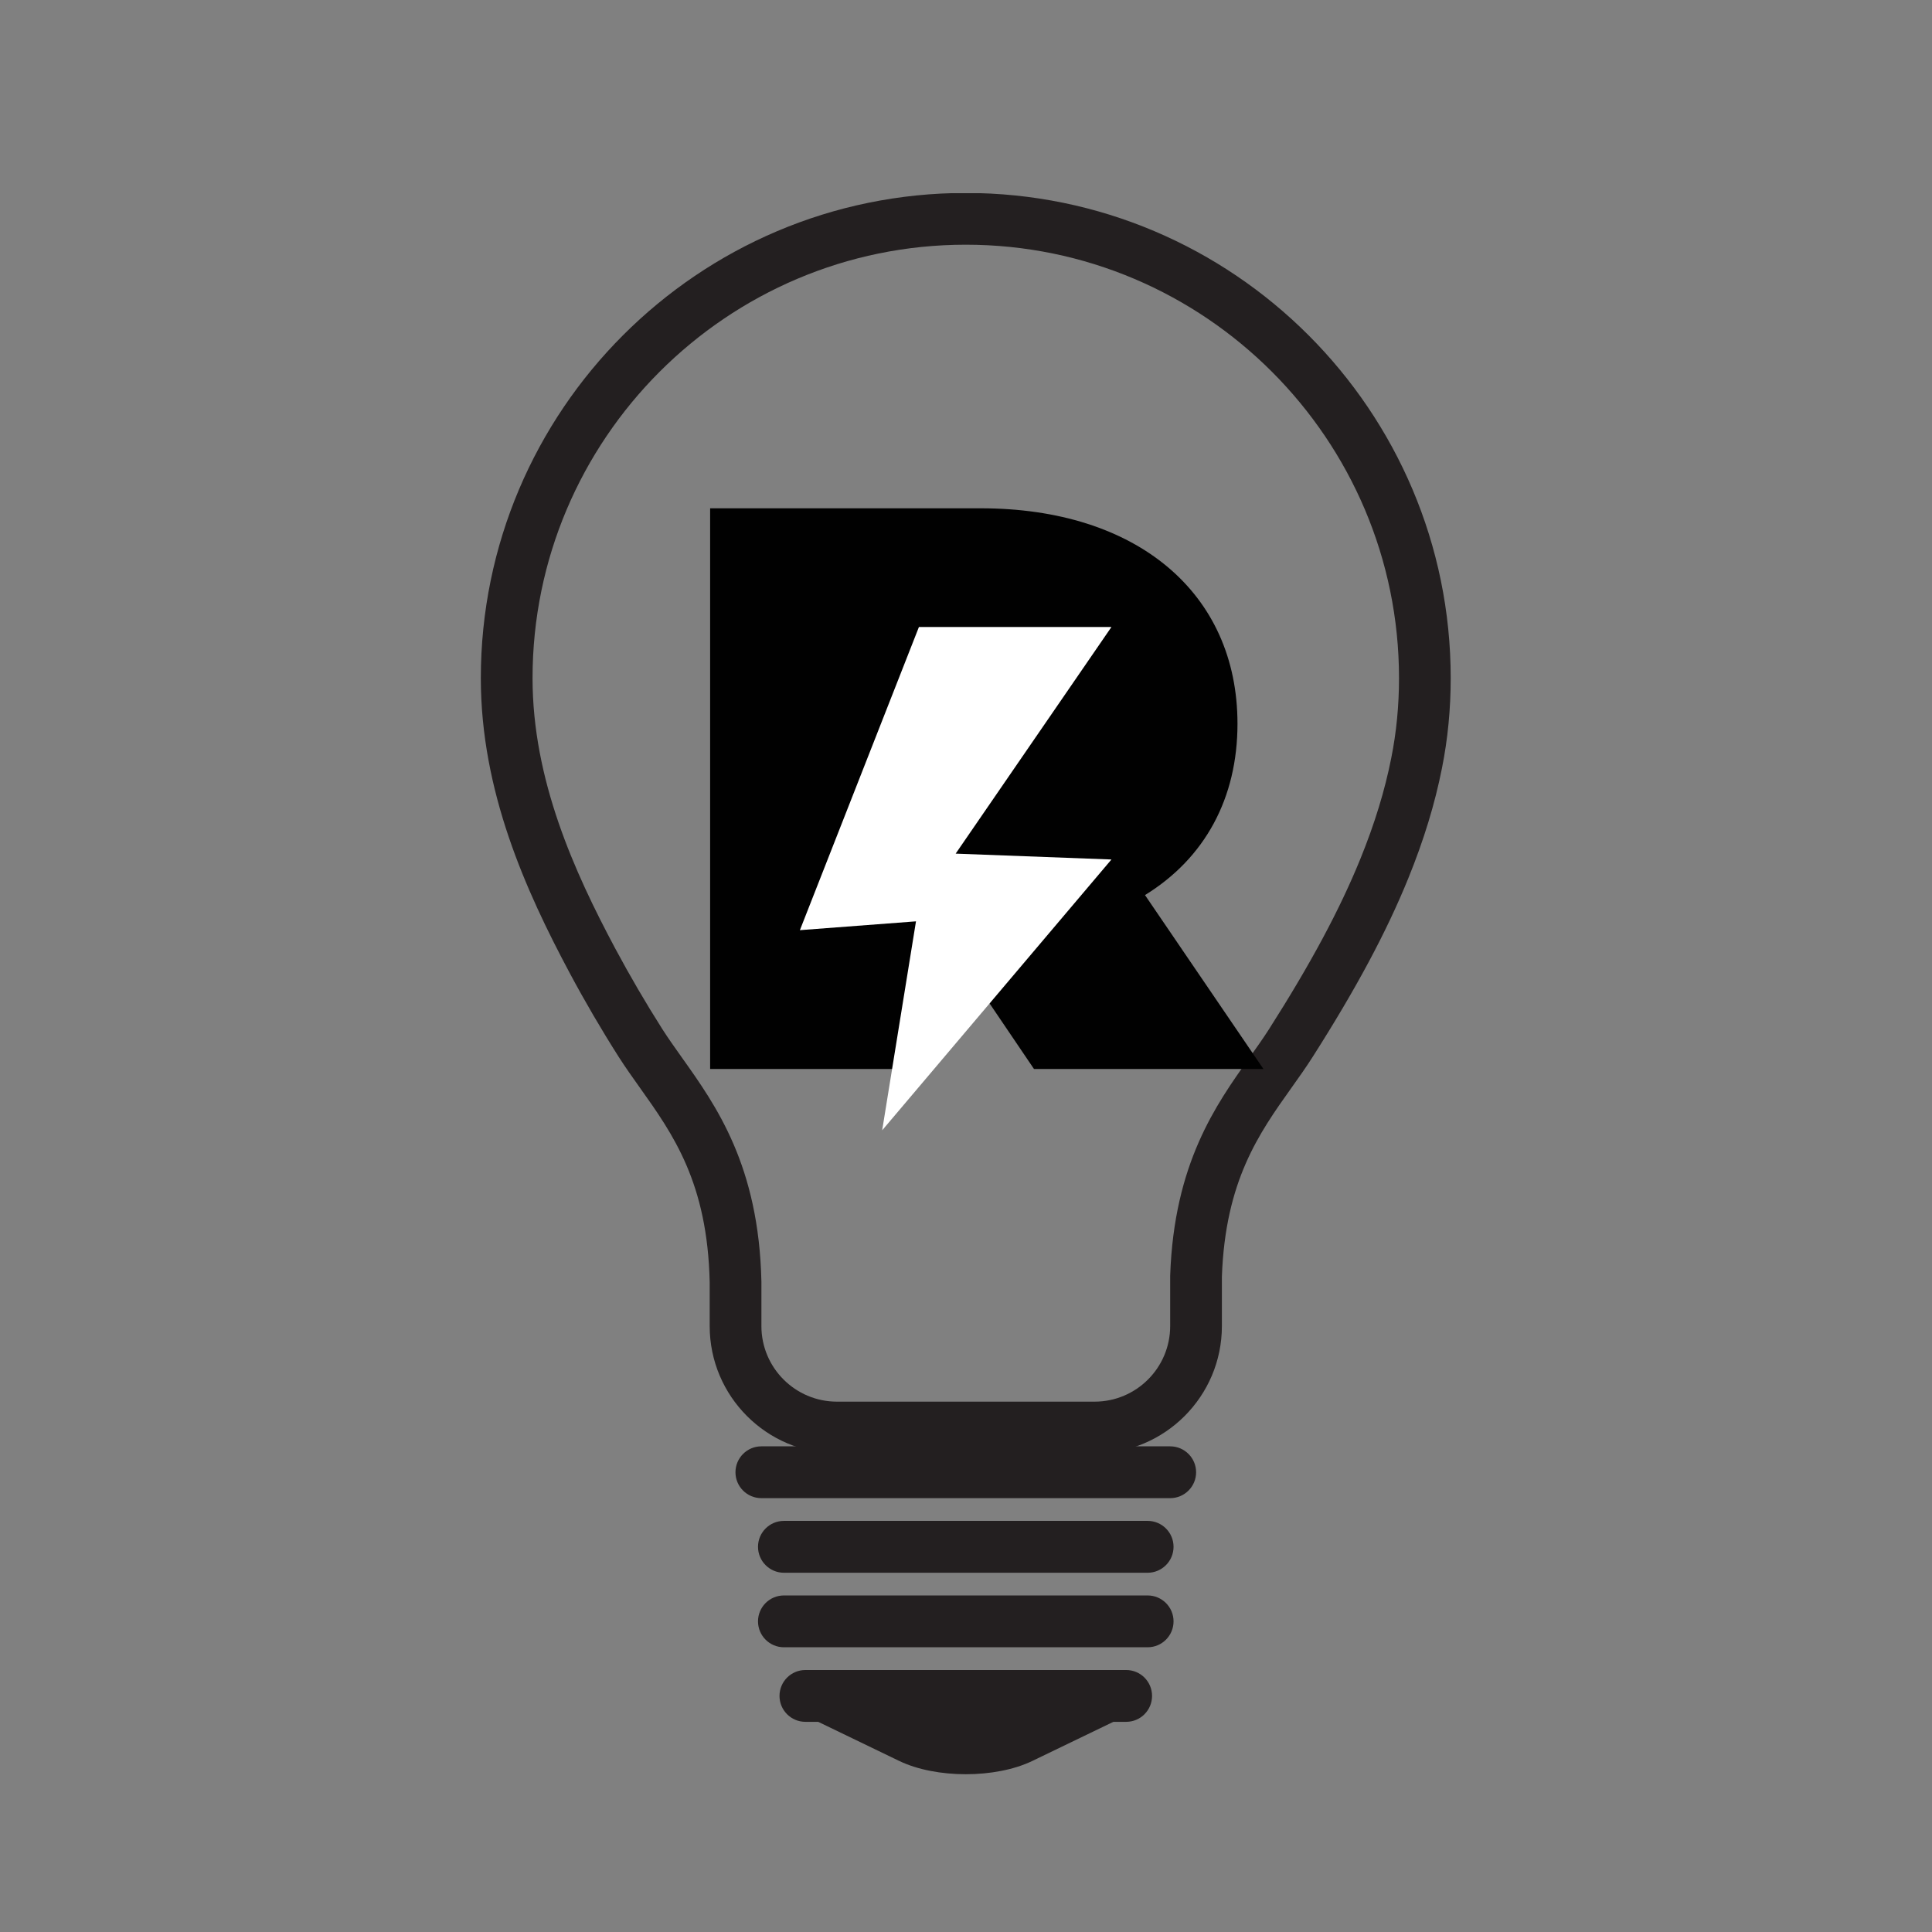 <svg xmlns="http://www.w3.org/2000/svg" xmlns:xlink="http://www.w3.org/1999/xlink" width="500" zoomAndPan="magnify" viewBox="0 0 375 375" height="500" preserveAspectRatio="xMidYMid meet" version="1.0"><rect x="0" y="0" width="375" height="375" fill="#808080" stroke="none"/><defs><clipPath id="e0de8542b6"><path d="M 93.207 37.5 L 281.613 37.5 L 281.613 283 L 93.207 283 Z M 93.207 37.5 " clip-rule="nonzero"/></clipPath><clipPath id="a7c7cf72f7"><path d="M 137.703 98.66 L 245.367 98.66 L 245.367 207.492 L 137.703 207.492 Z M 137.703 98.66 " clip-rule="nonzero"/></clipPath><clipPath id="3b8dc40f15"><path d="M 155.043 121.711 L 215.895 121.711 L 215.895 219.426 L 155.043 219.426 Z M 155.043 121.711 " clip-rule="nonzero"/></clipPath></defs><g clip-path="url(#e0de8542b6)"><path fill="#231f20" d="M 187.457 47.496 C 141.09 47.496 103.367 85.238 103.367 131.629 C 103.367 151.371 111.484 169.23 119.418 184.102 C 122.262 189.41 125.34 194.684 128.57 199.766 C 129.715 201.555 131 203.363 132.363 205.281 C 139.012 214.625 147.289 226.25 147.789 248.746 L 147.789 257.395 C 147.789 265.48 154.363 272.059 162.449 272.059 L 212.469 272.059 C 220.555 272.059 227.129 265.48 227.129 257.395 L 227.129 247.691 L 227.133 247.52 C 227.895 225.84 235.996 214.453 242.508 205.305 C 243.875 203.379 245.164 201.562 246.316 199.762 C 254.395 187.086 260.031 176.578 264.051 166.699 C 266.832 159.848 268.793 153.441 270.043 147.129 C 271.043 142.148 271.547 136.938 271.547 131.629 C 271.547 85.238 233.82 47.496 187.457 47.496 Z M 212.469 282.102 L 162.449 282.102 C 148.828 282.102 137.75 271.023 137.75 257.395 L 137.75 248.859 C 137.32 229.562 130.645 220.176 124.188 211.105 C 122.75 209.082 121.391 207.172 120.105 205.164 C 116.734 199.863 113.523 194.371 110.566 188.836 C 102.043 172.867 93.328 153.586 93.328 131.629 C 93.328 79.695 135.559 37.453 187.457 37.453 C 239.359 37.453 281.582 79.695 281.582 131.629 C 281.582 137.602 281.012 143.473 279.887 149.09 C 278.512 156.027 276.375 163.031 273.348 170.484 C 269.094 180.945 263.191 191.961 254.777 205.16 C 253.492 207.18 252.129 209.098 250.684 211.125 C 244.371 220 237.836 229.18 237.168 247.785 L 237.168 257.395 C 237.168 271.023 226.09 282.102 212.469 282.102 " fill-opacity="1" fill-rule="nonzero"/></g><path fill="#231f20" d="M 155.238 332.48 L 174.527 341.793 C 181.672 345.238 193.246 345.238 200.387 341.793 L 219.68 332.48 L 155.238 332.48 " fill-opacity="1" fill-rule="nonzero"/><path fill="#231f20" d="M 223.613 329.18 C 223.613 331.953 221.371 334.207 218.586 334.207 L 156.328 334.207 C 153.551 334.207 151.301 331.953 151.301 329.18 C 151.301 326.395 153.551 324.148 156.328 324.148 L 218.586 324.148 C 221.371 324.148 223.613 326.395 223.613 329.18 " fill-opacity="1" fill-rule="nonzero"/><path fill="#231f20" d="M 227.785 314.703 C 227.785 317.484 225.531 319.734 222.758 319.734 L 152.16 319.734 C 149.383 319.734 147.129 317.484 147.129 314.703 C 147.129 311.926 149.383 309.676 152.16 309.676 L 222.758 309.676 C 225.531 309.676 227.785 311.926 227.785 314.703 " fill-opacity="1" fill-rule="nonzero"/><path fill="#231f20" d="M 227.785 300.23 C 227.785 303.012 225.531 305.27 222.758 305.27 L 152.16 305.27 C 149.383 305.27 147.129 303.012 147.129 300.23 C 147.129 297.457 149.383 295.203 152.16 295.203 L 222.758 295.203 C 225.531 295.203 227.785 297.457 227.785 300.23 " fill-opacity="1" fill-rule="nonzero"/><path fill="#231f20" d="M 232.164 285.766 C 232.164 288.539 229.91 290.789 227.133 290.789 L 147.777 290.789 C 145.008 290.789 142.754 288.539 142.754 285.766 C 142.754 282.992 145.008 280.734 147.777 280.734 L 227.133 280.734 C 229.91 280.734 232.164 282.992 232.164 285.766 " fill-opacity="1" fill-rule="nonzero"/><g clip-path="url(#a7c7cf72f7)"><path fill="#010101" d="M 240.195 140.48 C 240.195 115.098 220.668 98.66 190.371 98.66 L 137.836 98.66 L 137.836 207.492 L 178.715 207.492 L 178.715 181.734 L 183.25 181.734 L 200.699 207.492 L 245.234 207.492 L 222.242 173.734 C 233.898 166.555 240.195 154.902 240.195 140.48 Z M 178.715 131.602 L 188.164 131.602 C 192.828 131.602 199.062 132.543 199.062 140.48 C 199.062 148.414 192.828 149.359 188.164 149.359 L 178.715 149.359 Z M 178.715 131.602 " fill-opacity="1" fill-rule="nonzero"/></g><g clip-path="url(#3b8dc40f15)"><path fill="#ffffff" d="M 178.363 121.699 L 215.73 121.699 L 185.492 165.691 L 215.73 166.828 L 171.23 219.391 L 177.793 178.832 L 155.258 180.543 L 178.363 121.699 " fill-opacity="1" fill-rule="nonzero"/></g></svg>